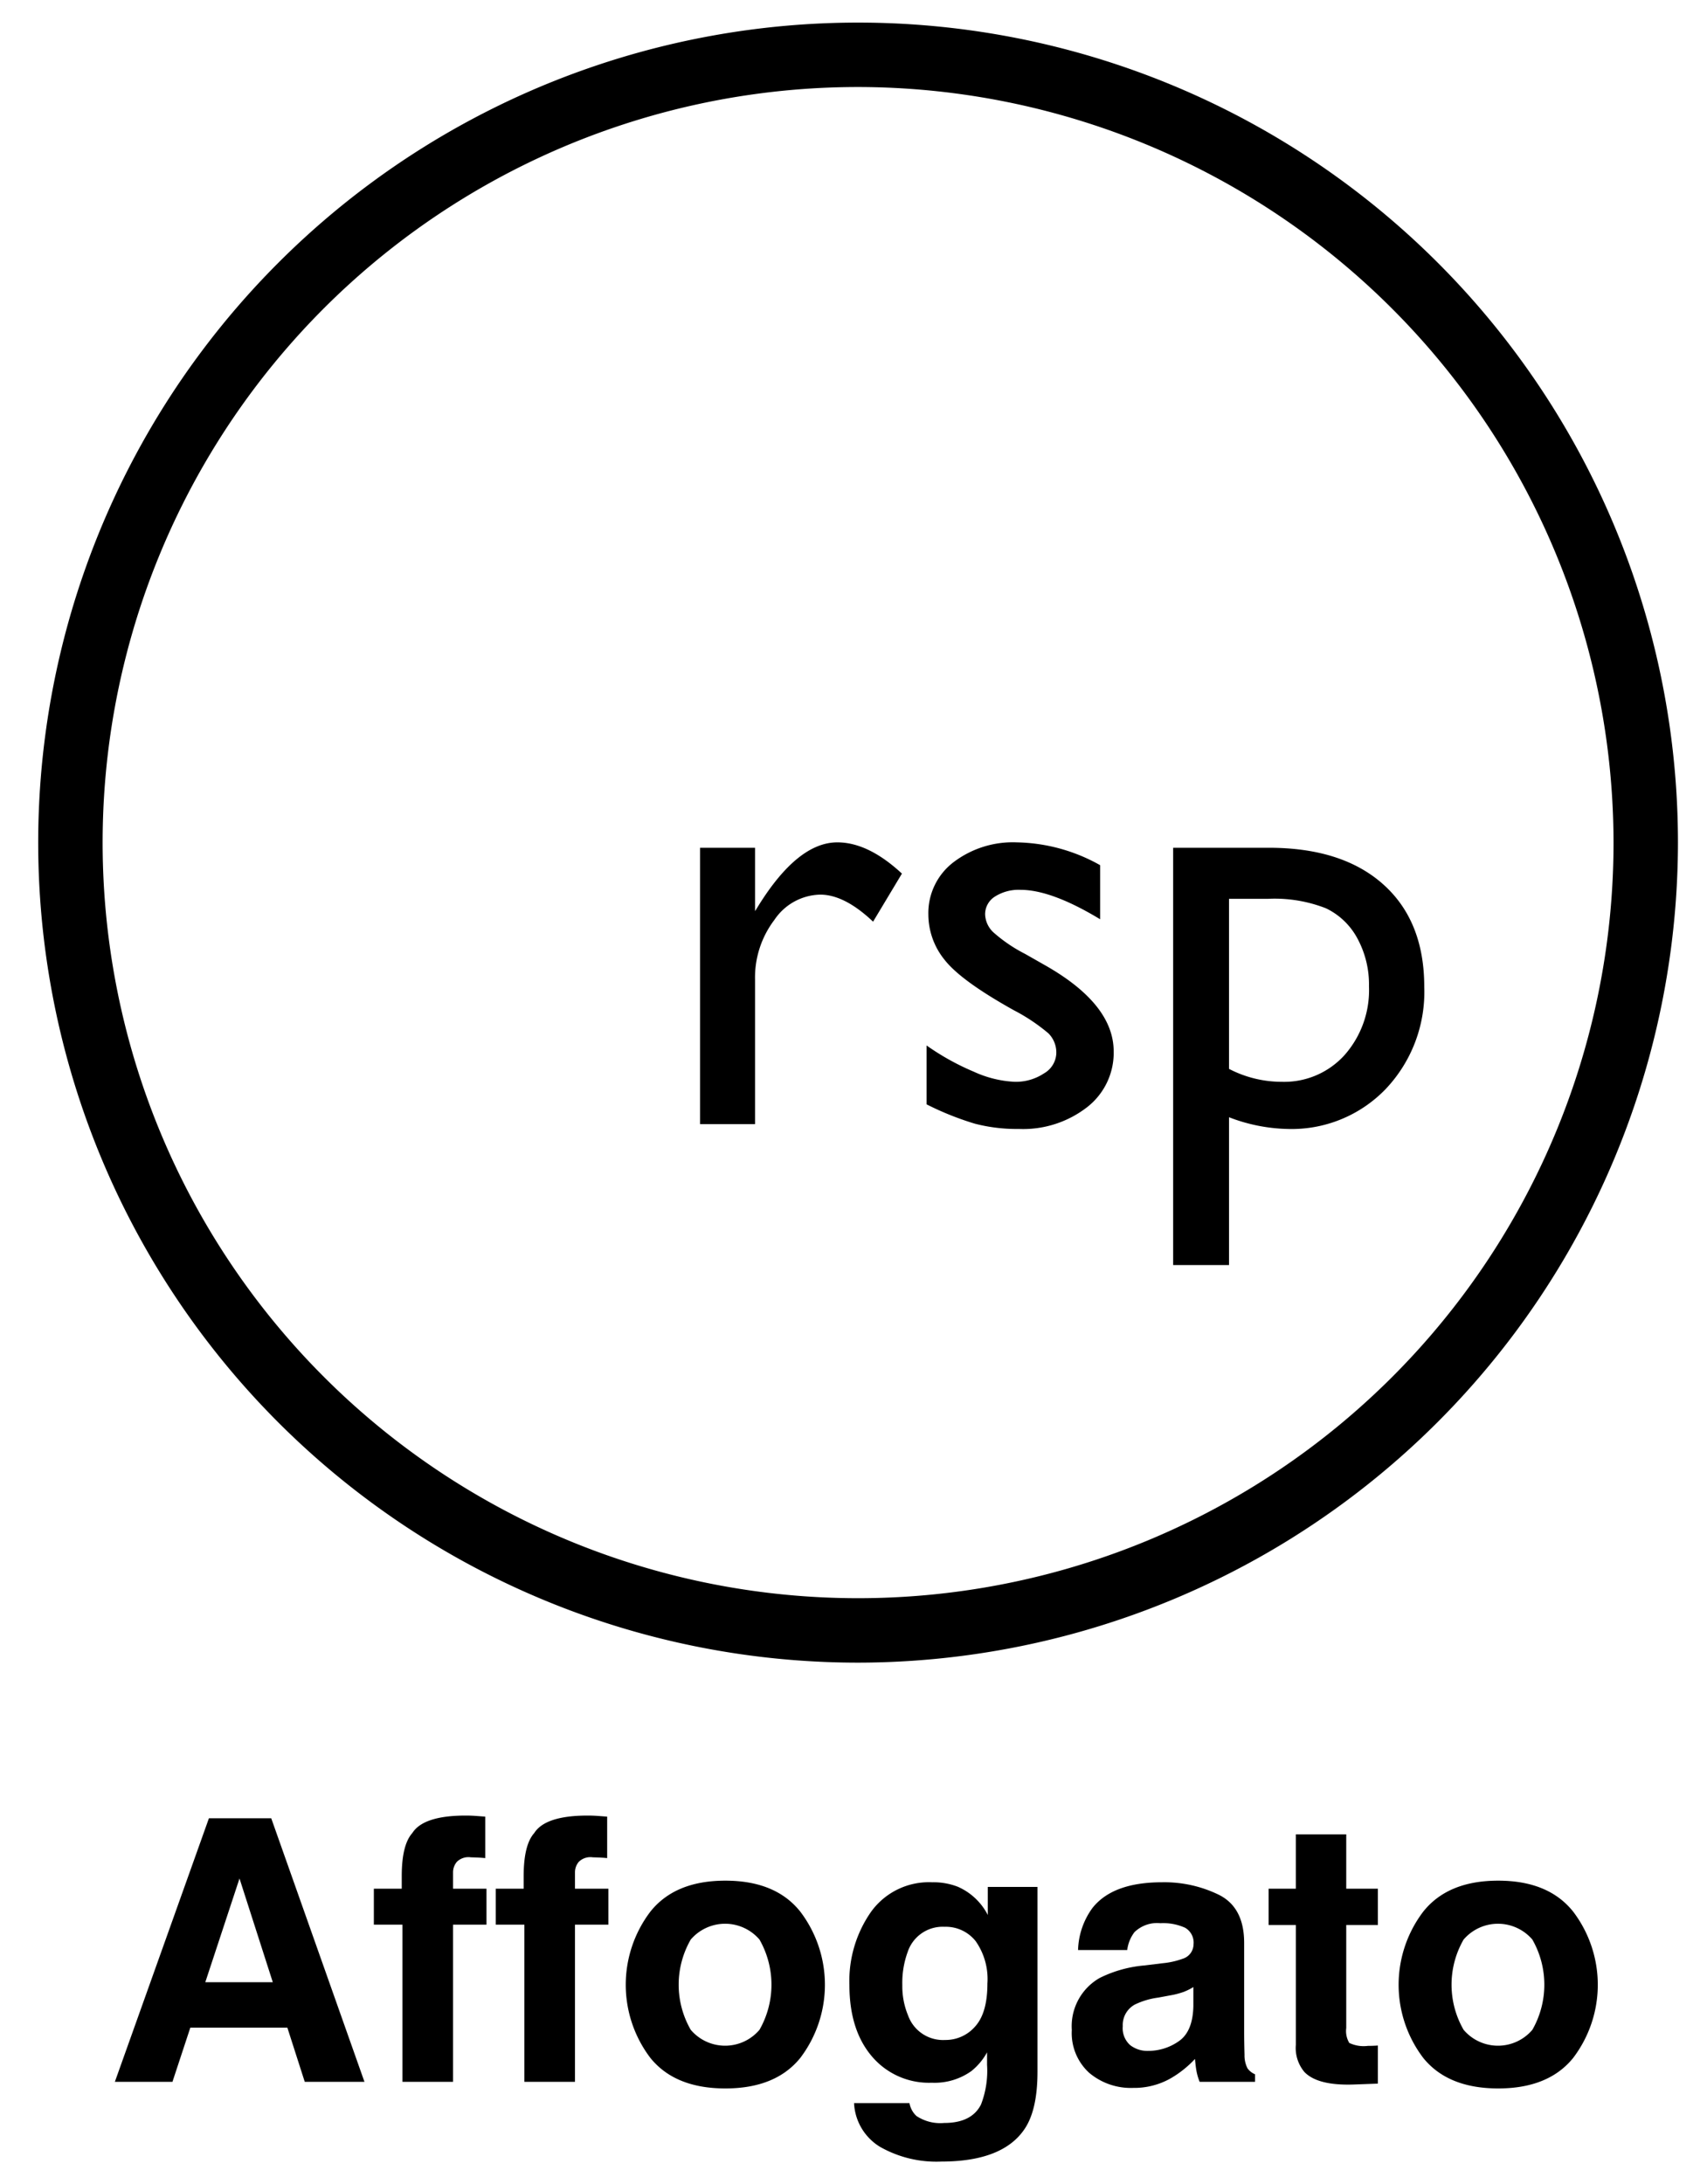 <svg id="Layer_1" data-name="Layer 1" xmlns="http://www.w3.org/2000/svg" viewBox="0 0 211.98 271.155"><title>affogato</title><path d="M93.763,105.259v7.87l.373-.597q4.924-7.945,9.847-7.945,3.842,0,8.021,3.879l-3.582,5.968q-3.544-3.357-6.565-3.357a7.033,7.033,0,0,0-5.688,3.133,11.834,11.834,0,0,0-2.406,7.422v17.941H86.937V105.259Z"/><path d="M115.062,137.113V129.802a30.942,30.942,0,0,0,5.875,3.264,13.699,13.699,0,0,0,5.055,1.25,6.326,6.326,0,0,0,3.655-1.045,3.004,3.004,0,0,0,1.529-2.499,3.365,3.365,0,0,0-.989-2.48,23.058,23.058,0,0,0-4.271-2.853q-6.565-3.655-8.598-6.248a8.961,8.961,0,0,1-2.032-5.651,7.934,7.934,0,0,1,3.077-6.453,12.172,12.172,0,0,1,7.926-2.499,21.828,21.828,0,0,1,10.332,2.835v6.714q-6.042-3.655-9.885-3.655a5.489,5.489,0,0,0-3.188.84,2.584,2.584,0,0,0-1.213,2.222,3.193,3.193,0,0,0,1.099,2.278,18.729,18.729,0,0,0,3.859,2.611l2.425,1.379q8.581,4.849,8.582,10.739a8.547,8.547,0,0,1-3.301,6.917,12.963,12.963,0,0,1-8.486,2.703,20.711,20.711,0,0,1-5.445-.652A36.678,36.678,0,0,1,115.062,137.113Z"/><path d="M145.685,157.068V105.259h11.885q9.126,0,14.212,4.551,5.086,4.551,5.086,12.719a17.513,17.513,0,0,1-4.786,12.681,16.212,16.212,0,0,1-12.196,4.961,21.372,21.372,0,0,1-7.263-1.454v18.351ZM157.423,111.6h-4.801v21.111a14.164,14.164,0,0,0,6.551,1.605,10.085,10.085,0,0,0,7.798-3.32,12.167,12.167,0,0,0,3.033-8.541,11.98,11.98,0,0,0-1.434-5.931,8.684,8.684,0,0,0-3.907-3.749A17.471,17.471,0,0,0,157.423,111.6Z"/><path d="M106.559,206.433A101.814,101.814,0,1,1,208.373,104.618,101.93,101.93,0,0,1,106.559,206.433Zm0-195.629a93.814,93.814,0,1,0,93.814,93.814A93.921,93.921,0,0,0,106.559,10.804Z"/><path d="M25.945,225.754h7.737l11.578,32.725H37.845L35.686,251.752H23.635L21.416,258.479H14.264Zm-.451,20.358H33.876l-4.134-12.877Z"/><path d="M58.926,225.454q.488.034,1.332.1v5.15q-.533-.066-1.788-.1a2.054,2.054,0,0,0-1.731.556,2.012,2.012,0,0,0-.478,1.298v2.043h4.152v4.463H56.261v19.515H49.979V238.964H46.426v-4.463h3.463v-1.554q0-3.885,1.31-5.351,1.376-2.177,6.638-2.176Q58.437,225.421,58.926,225.454Z"/><path d="M74.067,225.454q.488.034,1.332.1v5.15q-.533-.066-1.788-.1a2.054,2.054,0,0,0-1.731.556,2.012,2.012,0,0,0-.478,1.298v2.043H75.554v4.463H71.402v19.515H65.12V238.964H61.567v-4.463h3.463v-1.554q0-3.885,1.31-5.351,1.376-2.177,6.638-2.176Q73.578,225.421,74.067,225.454Z"/><path d="M99.376,255.519q-3.064,3.781-9.302,3.781-6.239,0-9.302-3.781a15.014,15.014,0,0,1,0-18.179q3.064-3.838,9.302-3.838,6.238,0,9.302,3.838a15.014,15.014,0,0,1,0,18.179Zm-5.062-3.497a11.296,11.296,0,0,0,0-11.207,5.623,5.623,0,0,0-8.536,0,11.226,11.226,0,0,0,0,11.207,5.604,5.604,0,0,0,8.536,0Z"/><path d="M118.94,234.257a7.6,7.6,0,0,1,3.726,3.508v-3.485h6.172v22.956q0,4.685-1.576,7.06-2.71,4.085-10.391,4.085a14.153,14.153,0,0,1-7.57-1.82,6.715,6.715,0,0,1-3.242-5.439h6.882a2.85,2.85,0,0,0,.866,1.599,5.346,5.346,0,0,0,3.441.866q3.417,0,4.573-2.287a11.584,11.584,0,0,0,.755-4.929v-1.554a7.723,7.723,0,0,1-1.954,2.331A7.856,7.856,0,0,1,115.717,258.59a9.282,9.282,0,0,1-7.448-3.275q-2.786-3.274-2.787-8.869a14.963,14.963,0,0,1,2.683-9.069,8.859,8.859,0,0,1,7.605-3.674A8.309,8.309,0,0,1,118.94,234.257Zm2.155,17.351q1.526-1.676,1.525-5.34a8.193,8.193,0,0,0-1.448-5.239,4.724,4.724,0,0,0-3.88-1.799,4.573,4.573,0,0,0-4.576,3.131,11.142,11.142,0,0,0-.663,4.107,9.407,9.407,0,0,0,.707,3.752,4.611,4.611,0,0,0,4.599,3.063A4.859,4.859,0,0,0,121.096,251.608Z"/><path d="M144.327,243.759a10.006,10.006,0,0,0,2.527-.555,1.903,1.903,0,0,0,1.364-1.799,2.127,2.127,0,0,0-1.046-2.054,6.624,6.624,0,0,0-3.072-.565,4.035,4.035,0,0,0-3.218,1.109,4.576,4.576,0,0,0-.9,2.221H133.877a9.263,9.263,0,0,1,1.784-5.218q2.52-3.196,8.651-3.196a15.43,15.43,0,0,1,7.091,1.576q3.098,1.576,3.099,5.949V252.329q0,1.154.045,2.797a3.515,3.515,0,0,0,.377,1.688,2.264,2.264,0,0,0,.933.732v.933h-6.883a7.055,7.055,0,0,1-.399-1.377q-.111-.643-.178-1.465a13.05,13.05,0,0,1-3.037,2.42,9.178,9.178,0,0,1-4.645,1.177,8.017,8.017,0,0,1-5.46-1.876,6.672,6.672,0,0,1-2.155-5.317,6.892,6.892,0,0,1,3.467-6.461,15.491,15.491,0,0,1,5.592-1.554Zm3.869,2.953a6.963,6.963,0,0,1-1.227.61,10.348,10.348,0,0,1-1.699.433l-1.44.267a9.474,9.474,0,0,0-2.908.866,2.89,2.89,0,0,0-1.494,2.687,2.804,2.804,0,0,0,.913,2.342,3.466,3.466,0,0,0,2.22.722,6.61,6.61,0,0,0,3.821-1.199q1.748-1.198,1.814-4.373Z"/><path d="M157.544,239.008v-4.507h3.375v-6.749h6.261v6.749h3.93V239.008h-3.93v12.788a2.875,2.875,0,0,0,.378,1.854,4.153,4.153,0,0,0,2.309.366c.192,0,.396-.003.61-.011.215-.007.426-.019.633-.033v4.729l-2.997.111q-4.485.155-6.128-1.554a4.63,4.63,0,0,1-1.065-3.353V239.008Z"/><path d="M195.354,255.519q-3.063,3.781-9.303,3.781-6.239,0-9.302-3.781a15.012,15.012,0,0,1,0-18.179q3.063-3.838,9.302-3.838t9.303,3.838a15.016,15.016,0,0,1,0,18.179Zm-5.062-3.497a11.299,11.299,0,0,0,0-11.207,5.625,5.625,0,0,0-8.537,0,11.229,11.229,0,0,0,0,11.207,5.605,5.605,0,0,0,8.537,0Z"/></svg>